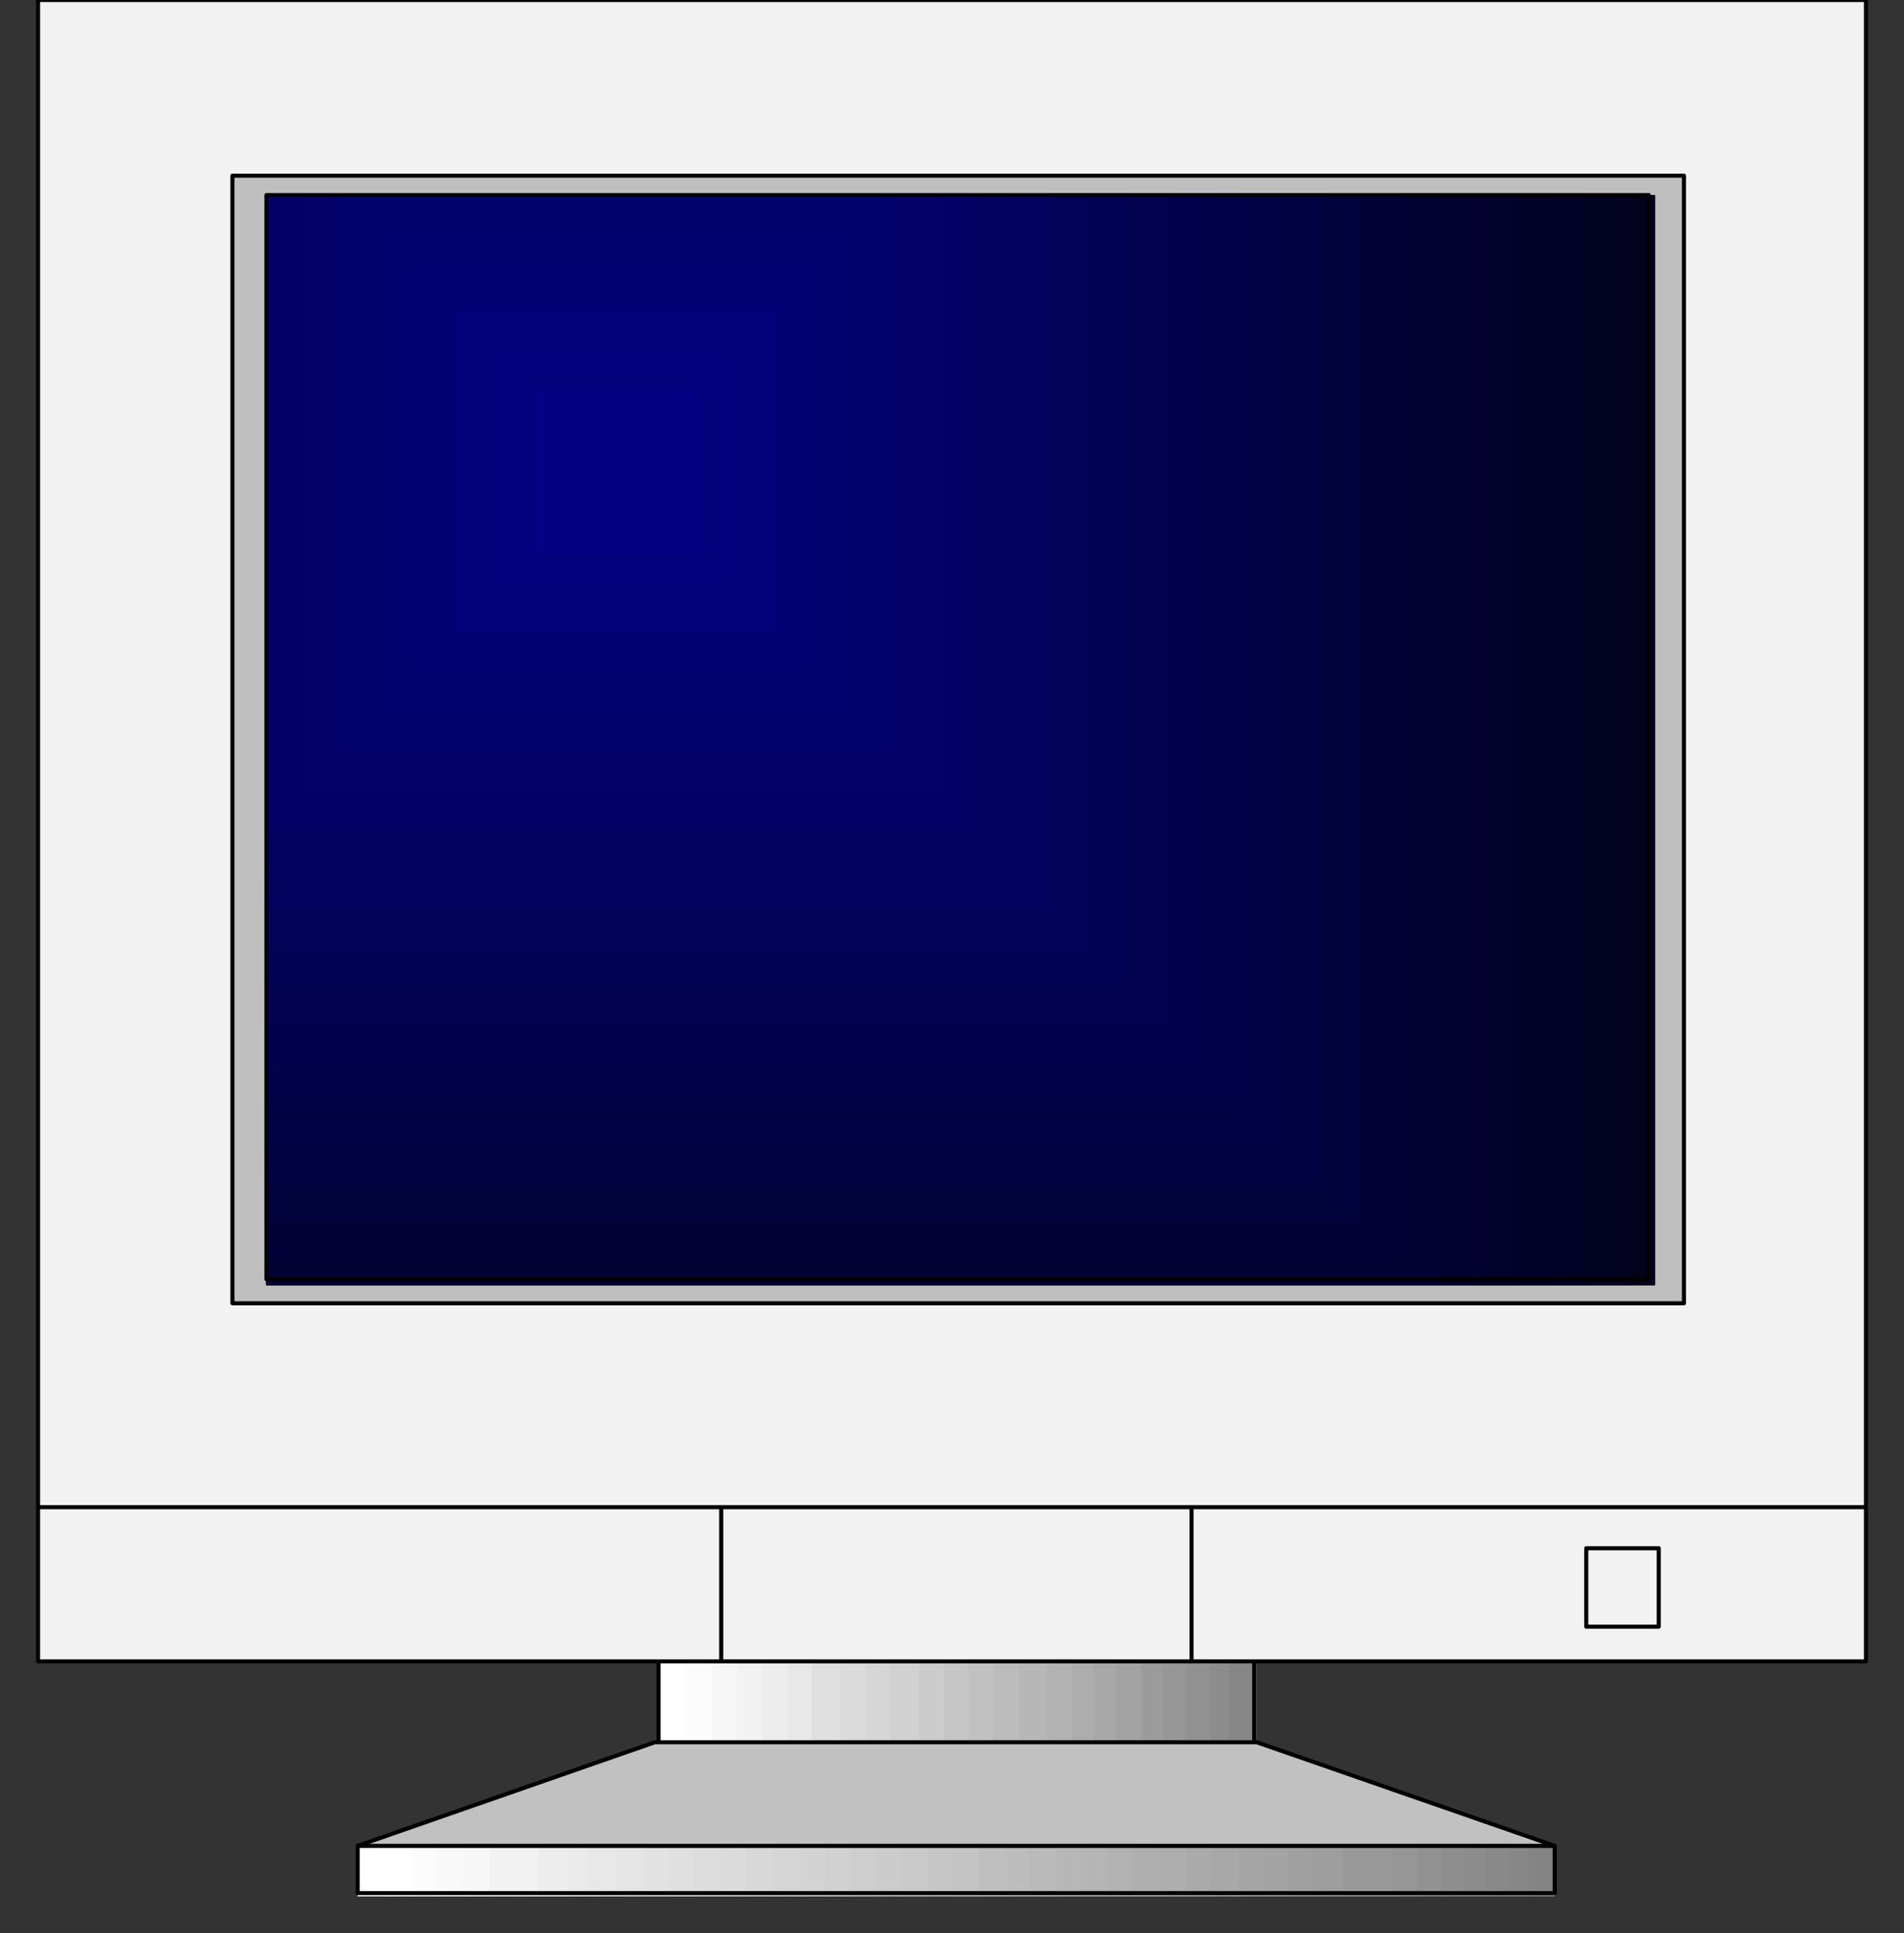<?xml version="1.0" encoding="UTF-8" standalone="no"?>
<svg
   xmlns:ooo="http://xml.openoffice.org/svg/export"
   xmlns:dc="http://purl.org/dc/elements/1.1/"
   xmlns:cc="http://creativecommons.org/ns#"
   xmlns:rdf="http://www.w3.org/1999/02/22-rdf-syntax-ns#"
   xmlns:svg="http://www.w3.org/2000/svg"
   xmlns="http://www.w3.org/2000/svg"
   xmlns:sodipodi="http://sodipodi.sourceforge.net/DTD/sodipodi-0.dtd"
   xmlns:inkscape="http://www.inkscape.org/namespaces/inkscape"
   version="1.2"
   width="132.13mm"
   height="134.14mm"
   viewBox="0 0 13213 13414"
   preserveAspectRatio="xMidYMid"
   xml:space="preserve"
   id="svg307"
   sodipodi:docname="pcmonitr.svg"
   style="fill-rule:evenodd;stroke-width:28.222;stroke-linejoin:round"
   inkscape:version="0.92.5 (2060ec1f9f, 2020-04-08)"><rect x="0" y="0" width="13213" height="13414" fill="#333333" stroke="none"/><sodipodi:namedview
   pagecolor="#ffffff"
   bordercolor="#666666"
   borderopacity="1"
   objecttolerance="10"
   gridtolerance="10"
   guidetolerance="10"
   inkscape:pageopacity="0"
   inkscape:pageshadow="2"
   inkscape:window-width="664"
   inkscape:window-height="487"
   id="namedview309"
   showgrid="false"
   inkscape:zoom="0.2102413"
   inkscape:cx="249.71339"
   inkscape:cy="253.49291"
   inkscape:window-x="0"
   inkscape:window-y="0"
   inkscape:window-maximized="0"
   inkscape:current-layer="svg307" />
 <defs
   class="ClipPathGroup"
   id="defs8">
  <clipPath
   id="presentation_clip_path"
   clipPathUnits="userSpaceOnUse">
   <rect
   x="0"
   y="0"
   width="21000"
   height="29700"
   id="rect2" />
  </clipPath>
  <clipPath
   id="presentation_clip_path_shrink"
   clipPathUnits="userSpaceOnUse">
   <rect
   x="21"
   y="29"
   width="20958"
   height="29641"
   id="rect5" />
  </clipPath>
 </defs>
 <defs
   class="TextShapeIndex"
   id="defs12">
  <g
   ooo:slide="id1"
   ooo:id-list="id3"
   id="g10" />
 </defs>
 <defs
   class="EmbeddedBulletChars"
   id="defs44">
  <g
   id="bullet-char-template-57356"
   transform="matrix(4.8828125e-4,0,0,-4.8828125e-4,0,0)">
   <path
   d="M 580,1141 1163,571 580,0 -4,571 Z"
   id="path14"
   inkscape:connector-curvature="0" />
  </g>
  <g
   id="bullet-char-template-57354"
   transform="matrix(4.8828125e-4,0,0,-4.8828125e-4,0,0)">
   <path
   d="M 8,1128 H 1137 V 0 H 8 Z"
   id="path17"
   inkscape:connector-curvature="0" />
  </g>
  <g
   id="bullet-char-template-10146"
   transform="matrix(4.8828125e-4,0,0,-4.8828125e-4,0,0)">
   <path
   d="M 174,0 602,739 174,1481 1456,739 Z M 1358,739 309,1346 659,739 Z"
   id="path20"
   inkscape:connector-curvature="0" />
  </g>
  <g
   id="bullet-char-template-10132"
   transform="matrix(4.8828125e-4,0,0,-4.8828125e-4,0,0)">
   <path
   d="M 2015,739 1276,0 H 717 l 543,543 H 174 v 393 h 1086 l -543,545 h 557 z"
   id="path23"
   inkscape:connector-curvature="0" />
  </g>
  <g
   id="bullet-char-template-10007"
   transform="matrix(4.8828125e-4,0,0,-4.8828125e-4,0,0)">
   <path
   d="m 0,-2 c -7,16 -16,29 -25,39 l 381,530 c -94,256 -141,385 -141,387 0,25 13,38 40,38 9,0 21,-2 34,-5 21,4 42,12 65,25 l 27,-13 111,-251 280,301 64,-25 24,25 c 21,-10 41,-24 62,-43 C 886,937 835,863 770,784 769,783 710,716 594,584 L 774,223 c 0,-27 -21,-55 -63,-84 l 16,-20 C 717,90 699,76 672,76 641,76 570,178 457,381 L 164,-76 c -22,-34 -53,-51 -92,-51 -42,0 -63,17 -64,51 -7,9 -10,24 -10,44 0,9 1,19 2,30 z"
   id="path26"
   inkscape:connector-curvature="0" />
  </g>
  <g
   id="bullet-char-template-10004"
   transform="matrix(4.8828125e-4,0,0,-4.8828125e-4,0,0)">
   <path
   d="M 285,-33 C 182,-33 111,30 74,156 52,228 41,333 41,471 c 0,78 14,145 41,201 34,71 87,106 158,106 53,0 88,-31 106,-94 l 23,-176 c 8,-64 28,-97 59,-98 l 735,706 c 11,11 33,17 66,17 42,0 63,-15 63,-46 V 965 c 0,-36 -10,-64 -30,-84 L 442,47 C 390,-6 338,-33 285,-33 Z"
   id="path29"
   inkscape:connector-curvature="0" />
  </g>
  <g
   id="bullet-char-template-9679"
   transform="matrix(4.8828125e-4,0,0,-4.8828125e-4,0,0)">
   <path
   d="M 813,0 C 632,0 489,54 383,161 276,268 223,411 223,592 c 0,181 53,324 160,431 106,107 249,161 430,161 179,0 323,-54 432,-161 108,-107 162,-251 162,-431 0,-180 -54,-324 -162,-431 C 1136,54 992,0 813,0 Z"
   id="path32"
   inkscape:connector-curvature="0" />
  </g>
  <g
   id="bullet-char-template-8226"
   transform="matrix(4.8828125e-4,0,0,-4.8828125e-4,0,0)">
   <path
   d="m 346,457 c -73,0 -137,26 -191,78 -54,51 -81,114 -81,188 0,73 27,136 81,188 54,52 118,78 191,78 73,0 134,-26 185,-79 51,-51 77,-114 77,-187 0,-75 -25,-137 -76,-188 -50,-52 -112,-78 -186,-78 z"
   id="path35"
   inkscape:connector-curvature="0" />
  </g>
  <g
   id="bullet-char-template-8211"
   transform="matrix(4.8828125e-4,0,0,-4.8828125e-4,0,0)">
   <path
   d="M -4,459 H 1135 V 606 H -4 Z"
   id="path38"
   inkscape:connector-curvature="0" />
  </g>
  <g
   id="bullet-char-template-61548"
   transform="matrix(4.8828125e-4,0,0,-4.8828125e-4,0,0)">
   <path
   d="m 173,740 c 0,163 58,303 173,419 116,115 255,173 419,173 163,0 302,-58 418,-173 116,-116 174,-256 174,-419 0,-163 -58,-303 -174,-418 C 1067,206 928,148 765,148 601,148 462,206 346,322 231,437 173,577 173,740 Z"
   id="path41"
   inkscape:connector-curvature="0" />
  </g>
 </defs>
 <g
   id="g49"
   transform="translate(-3893,-8143)">
  <g
   id="id2"
   class="Master_Slide">
   <g
   id="bg-id2"
   class="Background" />
   <g
   id="bo-id2"
   class="BackgroundObjects" />
  </g>
 </g>
 <g
   class="SlideGroup"
   id="g305"
   transform="translate(-3893,-8143)">
  <g
   id="g303">
   <g
   id="container-id1">
    <g
   id="id1"
   class="Slide"
   clip-path="url(#presentation_clip_path)">
     <g
   class="Page"
   id="g299">
      <g
   class="Graphic"
   id="g297">
       <g
   id="id3">
        <rect
   class="BoundingBox"
   x="3893"
   y="8143"
   width="13213"
   height="13414"
   id="rect51"
   style="fill:none;stroke:none" />
        <defs
   id="defs56">
         <clipPath
   id="clip_path_1"
   clipPathUnits="userSpaceOnUse">
          <path
   d="M 3893,8143 H 17105 V 21556 H 3893 Z"
   id="path53"
   inkscape:connector-curvature="0" />
         </clipPath>
        </defs>
        <g
   clip-path="url(#clip_path_1)"
   id="g294">
         <path
   d="m 8463,19497 h 216 v 1021 h -216 z"
   id="path58"
   inkscape:connector-curvature="0"
   style="fill:#ffffff;stroke:none" />
         <path
   d="m 8639,19497 h 233 v 1021 h -233 z"
   id="path60"
   inkscape:connector-curvature="0"
   style="fill:#fcfcfc;stroke:none" />
         <path
   d="m 8832,19497 h 216 v 1021 h -216 z"
   id="path62"
   inkscape:connector-curvature="0"
   style="fill:#f7f7f7;stroke:none" />
         <path
   d="m 9007,19497 h 241 v 1021 h -241 z"
   id="path64"
   inkscape:connector-curvature="0"
   style="fill:#f2f2f2;stroke:none" />
         <path
   d="m 9182,19497 h 237 v 1021 h -237 z"
   id="path66"
   inkscape:connector-curvature="0"
   style="fill:#ededed;stroke:none" />
         <path
   d="m 9358,19497 h 236 v 1021 h -236 z"
   id="path68"
   inkscape:connector-curvature="0"
   style="fill:#e8e8e8;stroke:none" />
         <path
   d="m 9525,19497 h 244 v 1021 h -244 z"
   id="path70"
   inkscape:connector-curvature="0"
   style="fill:#e0e0e0;stroke:none" />
         <path
   d="m 9726,19497 h 236 v 1021 h -236 z"
   id="path72"
   inkscape:connector-curvature="0"
   style="fill:#dbdbdb;stroke:none" />
         <path
   d="m 9901,19497 h 219 v 1021 h -219 z"
   id="path74"
   inkscape:connector-curvature="0"
   style="fill:#d6d6d6;stroke:none" />
         <path
   d="m 10071,19497 h 242 v 1021 h -242 z"
   id="path76"
   inkscape:connector-curvature="0"
   style="fill:#d1d1d1;stroke:none" />
         <path
   d="m 10270,19497 h 218 v 1021 h -218 z"
   id="path78"
   inkscape:connector-curvature="0"
   style="fill:#cccccc;stroke:none" />
         <path
   d="m 10445,19497 h 211 v 1021 h -211 z"
   id="path80"
   inkscape:connector-curvature="0"
   style="fill:#c6c6c6;stroke:none" />
         <path
   d="m 10615,19497 h 216 v 1021 h -216 z"
   id="path82"
   inkscape:connector-curvature="0"
   style="fill:#c1c1c1;stroke:none" />
         <path
   d="m 10790,19497 h 242 v 1021 h -242 z"
   id="path84"
   inkscape:connector-curvature="0"
   style="fill:#bcbcbc;stroke:none" />
         <path
   d="m 10966,19497 h 236 v 1021 h -236 z"
   id="path86"
   inkscape:connector-curvature="0"
   style="fill:#b7b7b7;stroke:none" />
         <path
   d="m 11159,19497 h 218 v 1021 h -218 z"
   id="path88"
   inkscape:connector-curvature="0"
   style="fill:#b2b2b2;stroke:none" />
         <path
   d="m 11334,19497 h 219 v 1021 h -219 z"
   id="path90"
   inkscape:connector-curvature="0"
   style="fill:#adadad;stroke:none" />
         <path
   d="m 11484,19497 h 218 v 1021 h -218 z"
   id="path92"
   inkscape:connector-curvature="0"
   style="fill:#a8a8a8;stroke:none" />
         <path
   d="m 11636,19497 h 219 v 1021 h -219 z"
   id="path94"
   inkscape:connector-curvature="0"
   style="fill:#a3a3a3;stroke:none" />
         <path
   d="m 11812,19497 h 200 v 1021 h -200 z"
   id="path96"
   inkscape:connector-curvature="0"
   style="fill:#9b9b9b;stroke:none" />
         <path
   d="m 11962,19497 h 200 v 1021 h -200 z"
   id="path98"
   inkscape:connector-curvature="0"
   style="fill:#969696;stroke:none" />
         <path
   d="m 12119,19497 h 196 v 1021 h -196 z"
   id="path100"
   inkscape:connector-curvature="0"
   style="fill:#919191;stroke:none" />
         <path
   d="m 12289,19497 h 201 v 1021 h -201 z"
   id="path102"
   inkscape:connector-curvature="0"
   style="fill:#8c8c8c;stroke:none" />
         <path
   d="m 12421,19497 h 193 v 1021 h -193 z"
   id="path104"
   inkscape:connector-curvature="0"
   style="fill:#878787;stroke:none" />
         <path
   d="m 8463,19497 v 996 h 4134 v -996 z"
   id="path106"
   inkscape:connector-curvature="0"
   style="fill:none;stroke:#000000" />
         <path
   d="m 6375,20952 h 236 v 351 h -236 z"
   id="path108"
   inkscape:connector-curvature="0"
   style="fill:#ffffff;stroke:none" />
         <path
   d="m 6571,20952 h 193 v 351 h -193 z"
   id="path110"
   inkscape:connector-curvature="0"
   style="fill:#ffffff;stroke:none" />
         <path
   d="m 6746,20952 h 216 v 351 h -216 z"
   id="path112"
   inkscape:connector-curvature="0"
   style="fill:#fcfcfc;stroke:none" />
         <path
   d="m 6921,20952 h 234 v 351 h -234 z"
   id="path114"
   inkscape:connector-curvature="0"
   style="fill:#f9f9f9;stroke:none" />
         <path
   d="m 7089,20952 h 218 v 351 h -218 z"
   id="path116"
   inkscape:connector-curvature="0"
   style="fill:#f7f7f7;stroke:none" />
         <path
   d="m 7290,20952 h 216 v 351 h -216 z"
   id="path118"
   inkscape:connector-curvature="0"
   style="fill:#f2f2f2;stroke:none" />
         <path
   d="m 7457,20952 h 219 v 351 h -219 z"
   id="path120"
   inkscape:connector-curvature="0"
   style="fill:#f2f2f2;stroke:none" />
         <path
   d="m 7633,20952 h 218 v 351 h -218 z"
   id="path122"
   inkscape:connector-curvature="0"
   style="fill:#ededed;stroke:none" />
         <path
   d="m 7833,20952 h 219 v 351 h -219 z"
   id="path124"
   inkscape:connector-curvature="0"
   style="fill:#eaeaea;stroke:none" />
         <path
   d="m 7983,20952 h 236 v 351 h -236 z"
   id="path126"
   inkscape:connector-curvature="0"
   style="fill:#e8e8e8;stroke:none" />
         <path
   d="m 8161,20952 h 234 v 351 h -234 z"
   id="path128"
   inkscape:connector-curvature="0"
   style="fill:#e5e5e5;stroke:none" />
         <path
   d="m 8377,20952 h 193 v 351 h -193 z"
   id="path130"
   inkscape:connector-curvature="0"
   style="fill:#e2e2e2;stroke:none" />
         <path
   d="m 8529,20952 h 237 v 351 h -237 z"
   id="path132"
   inkscape:connector-curvature="0"
   style="fill:#e0e0e0;stroke:none" />
         <path
   d="m 8705,20952 h 236 v 351 h -236 z"
   id="path134"
   inkscape:connector-curvature="0"
   style="fill:#dddddd;stroke:none" />
         <path
   d="m 8898,20952 h 218 v 351 h -218 z"
   id="path136"
   inkscape:connector-curvature="0"
   style="fill:#dbdbdb;stroke:none" />
         <path
   d="m 9073,20952 h 219 v 351 h -219 z"
   id="path138"
   inkscape:connector-curvature="0"
   style="fill:#d8d8d8;stroke:none" />
         <path
   d="m 9248,20952 h 237 v 351 h -237 z"
   id="path140"
   inkscape:connector-curvature="0"
   style="fill:#d6d6d6;stroke:none" />
         <path
   d="m 9441,20952 h 219 v 351 h -219 z"
   id="path142"
   inkscape:connector-curvature="0"
   style="fill:#d3d3d3;stroke:none" />
         <path
   d="m 9617,20952 h 218 v 351 h -218 z"
   id="path144"
   inkscape:connector-curvature="0"
   style="fill:#d1d1d1;stroke:none" />
         <path
   d="m 9792,20952 h 236 v 351 h -236 z"
   id="path146"
   inkscape:connector-curvature="0"
   style="fill:#cecece;stroke:none" />
         <path
   d="m 9962,20952 h 242 v 351 h -242 z"
   id="path148"
   inkscape:connector-curvature="0"
   style="fill:#cccccc;stroke:none" />
         <path
   d="m 10137,20952 h 216 v 351 h -216 z"
   id="path150"
   inkscape:connector-curvature="0"
   style="fill:#c9c9c9;stroke:none" />
         <path
   d="m 10336,20952 h 213 v 351 h -213 z"
   id="path152"
   inkscape:connector-curvature="0"
   style="fill:#c6c6c6;stroke:none" />
         <path
   d="m 10506,20952 h 218 v 351 h -218 z"
   id="path154"
   inkscape:connector-curvature="0"
   style="fill:#c4c4c4;stroke:none" />
         <path
   d="m 10681,20952 h 219 v 351 h -219 z"
   id="path156"
   inkscape:connector-curvature="0"
   style="fill:#bfbfbf;stroke:none" />
         <path
   d="m 10874,20952 h 219 v 351 h -219 z"
   id="path158"
   inkscape:connector-curvature="0"
   style="fill:#bcbcbc;stroke:none" />
         <path
   d="m 11032,20952 h 236 v 351 h -236 z"
   id="path160"
   inkscape:connector-curvature="0"
   style="fill:#bababa;stroke:none" />
         <path
   d="m 11225,20952 h 218 v 351 h -218 z"
   id="path162"
   inkscape:connector-curvature="0"
   style="fill:#b7b7b7;stroke:none" />
         <path
   d="m 11400,20952 h 236 v 351 h -236 z"
   id="path164"
   inkscape:connector-curvature="0"
   style="fill:#b5b5b5;stroke:none" />
         <path
   d="m 11575,20952 h 237 v 351 h -237 z"
   id="path166"
   inkscape:connector-curvature="0"
   style="fill:#b2b2b2;stroke:none" />
         <path
   d="m 11746,20952 h 241 v 351 h -241 z"
   id="path168"
   inkscape:connector-curvature="0"
   style="fill:#afafaf;stroke:none" />
         <path
   d="m 11944,20952 h 218 v 351 h -218 z"
   id="path170"
   inkscape:connector-curvature="0"
   style="fill:#adadad;stroke:none" />
         <path
   d="m 12119,20952 h 219 v 351 h -219 z"
   id="path172"
   inkscape:connector-curvature="0"
   style="fill:#aaaaaa;stroke:none" />
         <path
   d="m 12289,20952 h 242 v 351 h -242 z"
   id="path174"
   inkscape:connector-curvature="0"
   style="fill:#a8a8a8;stroke:none" />
         <path
   d="m 12490,20952 h 216 v 351 h -216 z"
   id="path176"
   inkscape:connector-curvature="0"
   style="fill:#a5a5a5;stroke:none" />
         <path
   d="m 12665,20952 h 216 v 351 h -216 z"
   id="path178"
   inkscape:connector-curvature="0"
   style="fill:#a3a3a3;stroke:none" />
         <path
   d="m 12833,20952 h 241 v 351 h -241 z"
   id="path180"
   inkscape:connector-curvature="0"
   style="fill:#a0a0a0;stroke:none" />
         <path
   d="m 13008,20952 h 219 v 351 h -219 z"
   id="path182"
   inkscape:connector-curvature="0"
   style="fill:#9e9e9e;stroke:none" />
         <path
   d="m 13209,20952 h 193 v 351 h -193 z"
   id="path184"
   inkscape:connector-curvature="0"
   style="fill:#999999;stroke:none" />
         <path
   d="m 13377,20952 h 218 v 351 h -218 z"
   id="path186"
   inkscape:connector-curvature="0"
   style="fill:#999999;stroke:none" />
         <path
   d="m 13552,20952 h 218 v 351 h -218 z"
   id="path188"
   inkscape:connector-curvature="0"
   style="fill:#969696;stroke:none" />
         <path
   d="m 13727,20952 h 219 v 351 h -219 z"
   id="path190"
   inkscape:connector-curvature="0"
   style="fill:#919191;stroke:none" />
         <path
   d="m 13902,20952 h 171 v 351 h -171 z"
   id="path192"
   inkscape:connector-curvature="0"
   style="fill:#8e8e8e;stroke:none" />
         <path
   d="m 14055,20952 h 193 v 351 h -193 z"
   id="path194"
   inkscape:connector-curvature="0"
   style="fill:#8c8c8c;stroke:none" />
         <path
   d="m 14205,20952 h 195 v 351 h -195 z"
   id="path196"
   inkscape:connector-curvature="0"
   style="fill:#898989;stroke:none" />
         <path
   d="m 14357,20952 h 198 v 351 h -198 z"
   id="path198"
   inkscape:connector-curvature="0"
   style="fill:#878787;stroke:none" />
         <path
   d="m 14507,20952 h 175 v 351 h -175 z"
   id="path200"
   inkscape:connector-curvature="0"
   style="fill:#848484;stroke:none" />
         <path
   d="m 6375,20952 v 328 h 8307 v -328 z"
   id="path202"
   inkscape:connector-curvature="0"
   style="fill:none;stroke:#000000" />
         <path
   d="m 6375,20952 2063,-719 h 4176 l 2068,719 z"
   id="path204"
   inkscape:connector-curvature="0"
   style="fill:#c1c1c1;stroke:none" />
         <path
   d="m 6375,20952 2063,-719 h 4176 l 2068,719 z"
   id="path206"
   inkscape:connector-curvature="0"
   style="fill:none;stroke:#000000" />
         <path
   d="M 4157,8143 V 19672 H 16842 V 8143 Z"
   id="path208"
   inkscape:connector-curvature="0"
   style="fill:#f2f2f2;stroke:none" />
         <path
   d="M 4157,8143 V 19672 H 16842 V 8143 Z"
   id="path210"
   inkscape:connector-curvature="0"
   style="fill:none;stroke:#000000" />
         <path
   d="m 5506,9362 v 7825 H 15579 V 9362 Z"
   id="path212"
   inkscape:connector-curvature="0"
   style="fill:#bfbfbf;stroke:none" />
         <path
   d="m 5506,9362 v 7825 H 15579 V 9362 Z"
   id="path214"
   inkscape:connector-curvature="0"
   style="fill:none;stroke:#000000" />
         <path
   d="m 5742,9497 v 7563 h 9636 V 9497 Z"
   id="path216"
   inkscape:connector-curvature="0"
   style="fill:#000000;stroke:none" />
         <path
   d="m 5742,9497 v 7563 h 9636 V 9497 Z"
   id="path218"
   inkscape:connector-curvature="0"
   style="fill:#020205;stroke:none" />
         <path
   d="m 5742,9497 v 7563 h 9636 V 9497 Z"
   id="path220"
   inkscape:connector-curvature="0"
   style="fill:#02020a;stroke:none" />
         <path
   d="m 5742,9497 v 7563 h 9636 V 9497 Z"
   id="path222"
   inkscape:connector-curvature="0"
   style="fill:#02020c;stroke:none" />
         <path
   d="m 5742,9497 v 7563 h 9636 V 9497 Z"
   id="path224"
   inkscape:connector-curvature="0"
   style="fill:#020211;stroke:none" />
         <path
   d="m 5742,9497 v 7563 h 9636 V 9497 Z"
   id="path226"
   inkscape:connector-curvature="0"
   style="fill:#020214;stroke:none" />
         <path
   d="m 5742,9497 v 7563 h 9636 V 9497 Z"
   id="path228"
   inkscape:connector-curvature="0"
   style="fill:#020219;stroke:none" />
         <path
   d="m 5742,9497 v 7563 h 9636 V 9497 Z"
   id="path230"
   inkscape:connector-curvature="0"
   style="fill:#02021c;stroke:none" />
         <path
   d="m 5742,9497 v 7563 h 9466 V 9497 Z"
   id="path232"
   inkscape:connector-curvature="0"
   style="fill:#020221;stroke:none" />
         <path
   d="m 5742,9497 v 7563 h 9159 V 9497 Z"
   id="path234"
   inkscape:connector-curvature="0"
   style="fill:#020226;stroke:none" />
         <path
   d="m 5742,9497 v 7563 h 8940 V 9497 Z"
   id="path236"
   inkscape:connector-curvature="0"
   style="fill:#020228;stroke:none" />
         <path
   d="m 5742,9497 v 7563 h 8638 V 9497 Z"
   id="path238"
   inkscape:connector-curvature="0"
   style="fill:#02022d;stroke:none" />
         <path
   d="m 5742,9497 v 7563 h 8397 V 9497 Z"
   id="path240"
   inkscape:connector-curvature="0"
   style="fill:#020230;stroke:none" />
         <path
   d="m 5742,9497 v 7563 h 8112 V 9497 Z"
   id="path242"
   inkscape:connector-curvature="0"
   style="fill:#020235;stroke:none" />
         <path
   d="m 5742,9497 v 7388 h 7853 V 9497 Z"
   id="path244"
   inkscape:connector-curvature="0"
   style="fill:#020238;stroke:none" />
         <path
   d="m 5742,9497 v 7106 h 7576 V 9497 Z"
   id="path246"
   inkscape:connector-curvature="0"
   style="fill:#02023d;stroke:none" />
         <path
   d="m 5742,9497 v 6844 h 7332 V 9497 Z"
   id="path248"
   inkscape:connector-curvature="0"
   style="fill:#020242;stroke:none" />
         <path
   d="m 5742,9497 v 6585 h 7050 V 9497 Z"
   id="path250"
   inkscape:connector-curvature="0"
   style="fill:#020244;stroke:none" />
         <path
   d="m 5742,9497 v 6301 h 6789 V 9497 Z"
   id="path252"
   inkscape:connector-curvature="0"
   style="fill:#020249;stroke:none" />
         <path
   d="m 5742,9497 v 6041 h 6529 V 9497 Z"
   id="path254"
   inkscape:connector-curvature="0"
   style="fill:#02024c;stroke:none" />
         <path
   d="m 5742,9497 v 5757 h 6270 V 9497 Z"
   id="path256"
   inkscape:connector-curvature="0"
   style="fill:#020251;stroke:none" />
         <path
   d="m 5742,9497 v 5498 h 5986 V 9497 Z"
   id="path258"
   inkscape:connector-curvature="0"
   style="fill:#020254;stroke:none" />
         <path
   d="m 5742,9497 v 5239 h 5724 V 9497 Z"
   id="path260"
   inkscape:connector-curvature="0"
   style="fill:#020259;stroke:none" />
         <path
   d="m 5742,9497 v 4954 h 5440 V 9497 Z"
   id="path262"
   inkscape:connector-curvature="0"
   style="fill:#02025e;stroke:none" />
         <path
   d="m 5742,9497 v 4713 h 5198 V 9497 Z"
   id="path264"
   inkscape:connector-curvature="0"
   style="fill:#020260;stroke:none" />
         <path
   d="m 5742,9497 v 4410 h 4896 V 9497 Z"
   id="path266"
   inkscape:connector-curvature="0"
   style="fill:#020266;stroke:none" />
         <path
   d="m 6002,9497 v 4169 h 4420 V 9497 Z"
   id="path268"
   inkscape:connector-curvature="0"
   style="fill:#020268;stroke:none" />
         <path
   d="m 6243,9515 v 3831 h 3808 V 9515 Z"
   id="path270"
   inkscape:connector-curvature="0"
   style="fill:#02026d;stroke:none" />
         <path
   d="m 6545,9756 v 3305 H 9792 V 9756 Z"
   id="path272"
   inkscape:connector-curvature="0"
   style="fill:#020270;stroke:none" />
         <path
   d="m 6764,9993 v 2761 H 9525 V 9993 Z"
   id="path274"
   inkscape:connector-curvature="0"
   style="fill:#020275;stroke:none" />
         <path
   d="m 7071,10300 v 2218 h 2177 v -2218 z"
   id="path276"
   inkscape:connector-curvature="0"
   style="fill:#02027a;stroke:none" />
         <path
   d="m 7307,10559 v 1674 h 1675 v -1674 z"
   id="path278"
   inkscape:connector-curvature="0"
   style="fill:#02027c;stroke:none" />
         <path
   d="m 7592,10844 v 1148 h 1153 v -1148 z"
   id="path280"
   inkscape:connector-curvature="0"
   style="fill:#020282;stroke:none" />
         <path
   d="m 5742,9497 v 7523 h 9593 V 9497 Z"
   id="path282"
   inkscape:connector-curvature="0"
   style="fill:none;stroke:#000000" />
         <path
   d="M 4157,18602 H 16842"
   id="path284"
   inkscape:connector-curvature="0"
   style="fill:none;stroke:#000000" />
         <path
   d="m 8898,18602 v 1070"
   id="path286"
   inkscape:connector-curvature="0"
   style="fill:none;stroke:#000000" />
         <path
   d="m 12162,18602 v 1070"
   id="path288"
   inkscape:connector-curvature="0"
   style="fill:none;stroke:#000000" />
         <path
   d="m 14901,18887 v 544 h 503 v -544 z"
   id="path290"
   inkscape:connector-curvature="0"
   style="fill:#f2f2f2;stroke:none" />
         <path
   d="m 14901,18887 v 544 h 503 v -544 z"
   id="path292"
   inkscape:connector-curvature="0"
   style="fill:none;stroke:#000000" />
        </g>
       </g>
      </g>
     </g>
    </g>
   </g>
  </g>
 </g>
</svg>